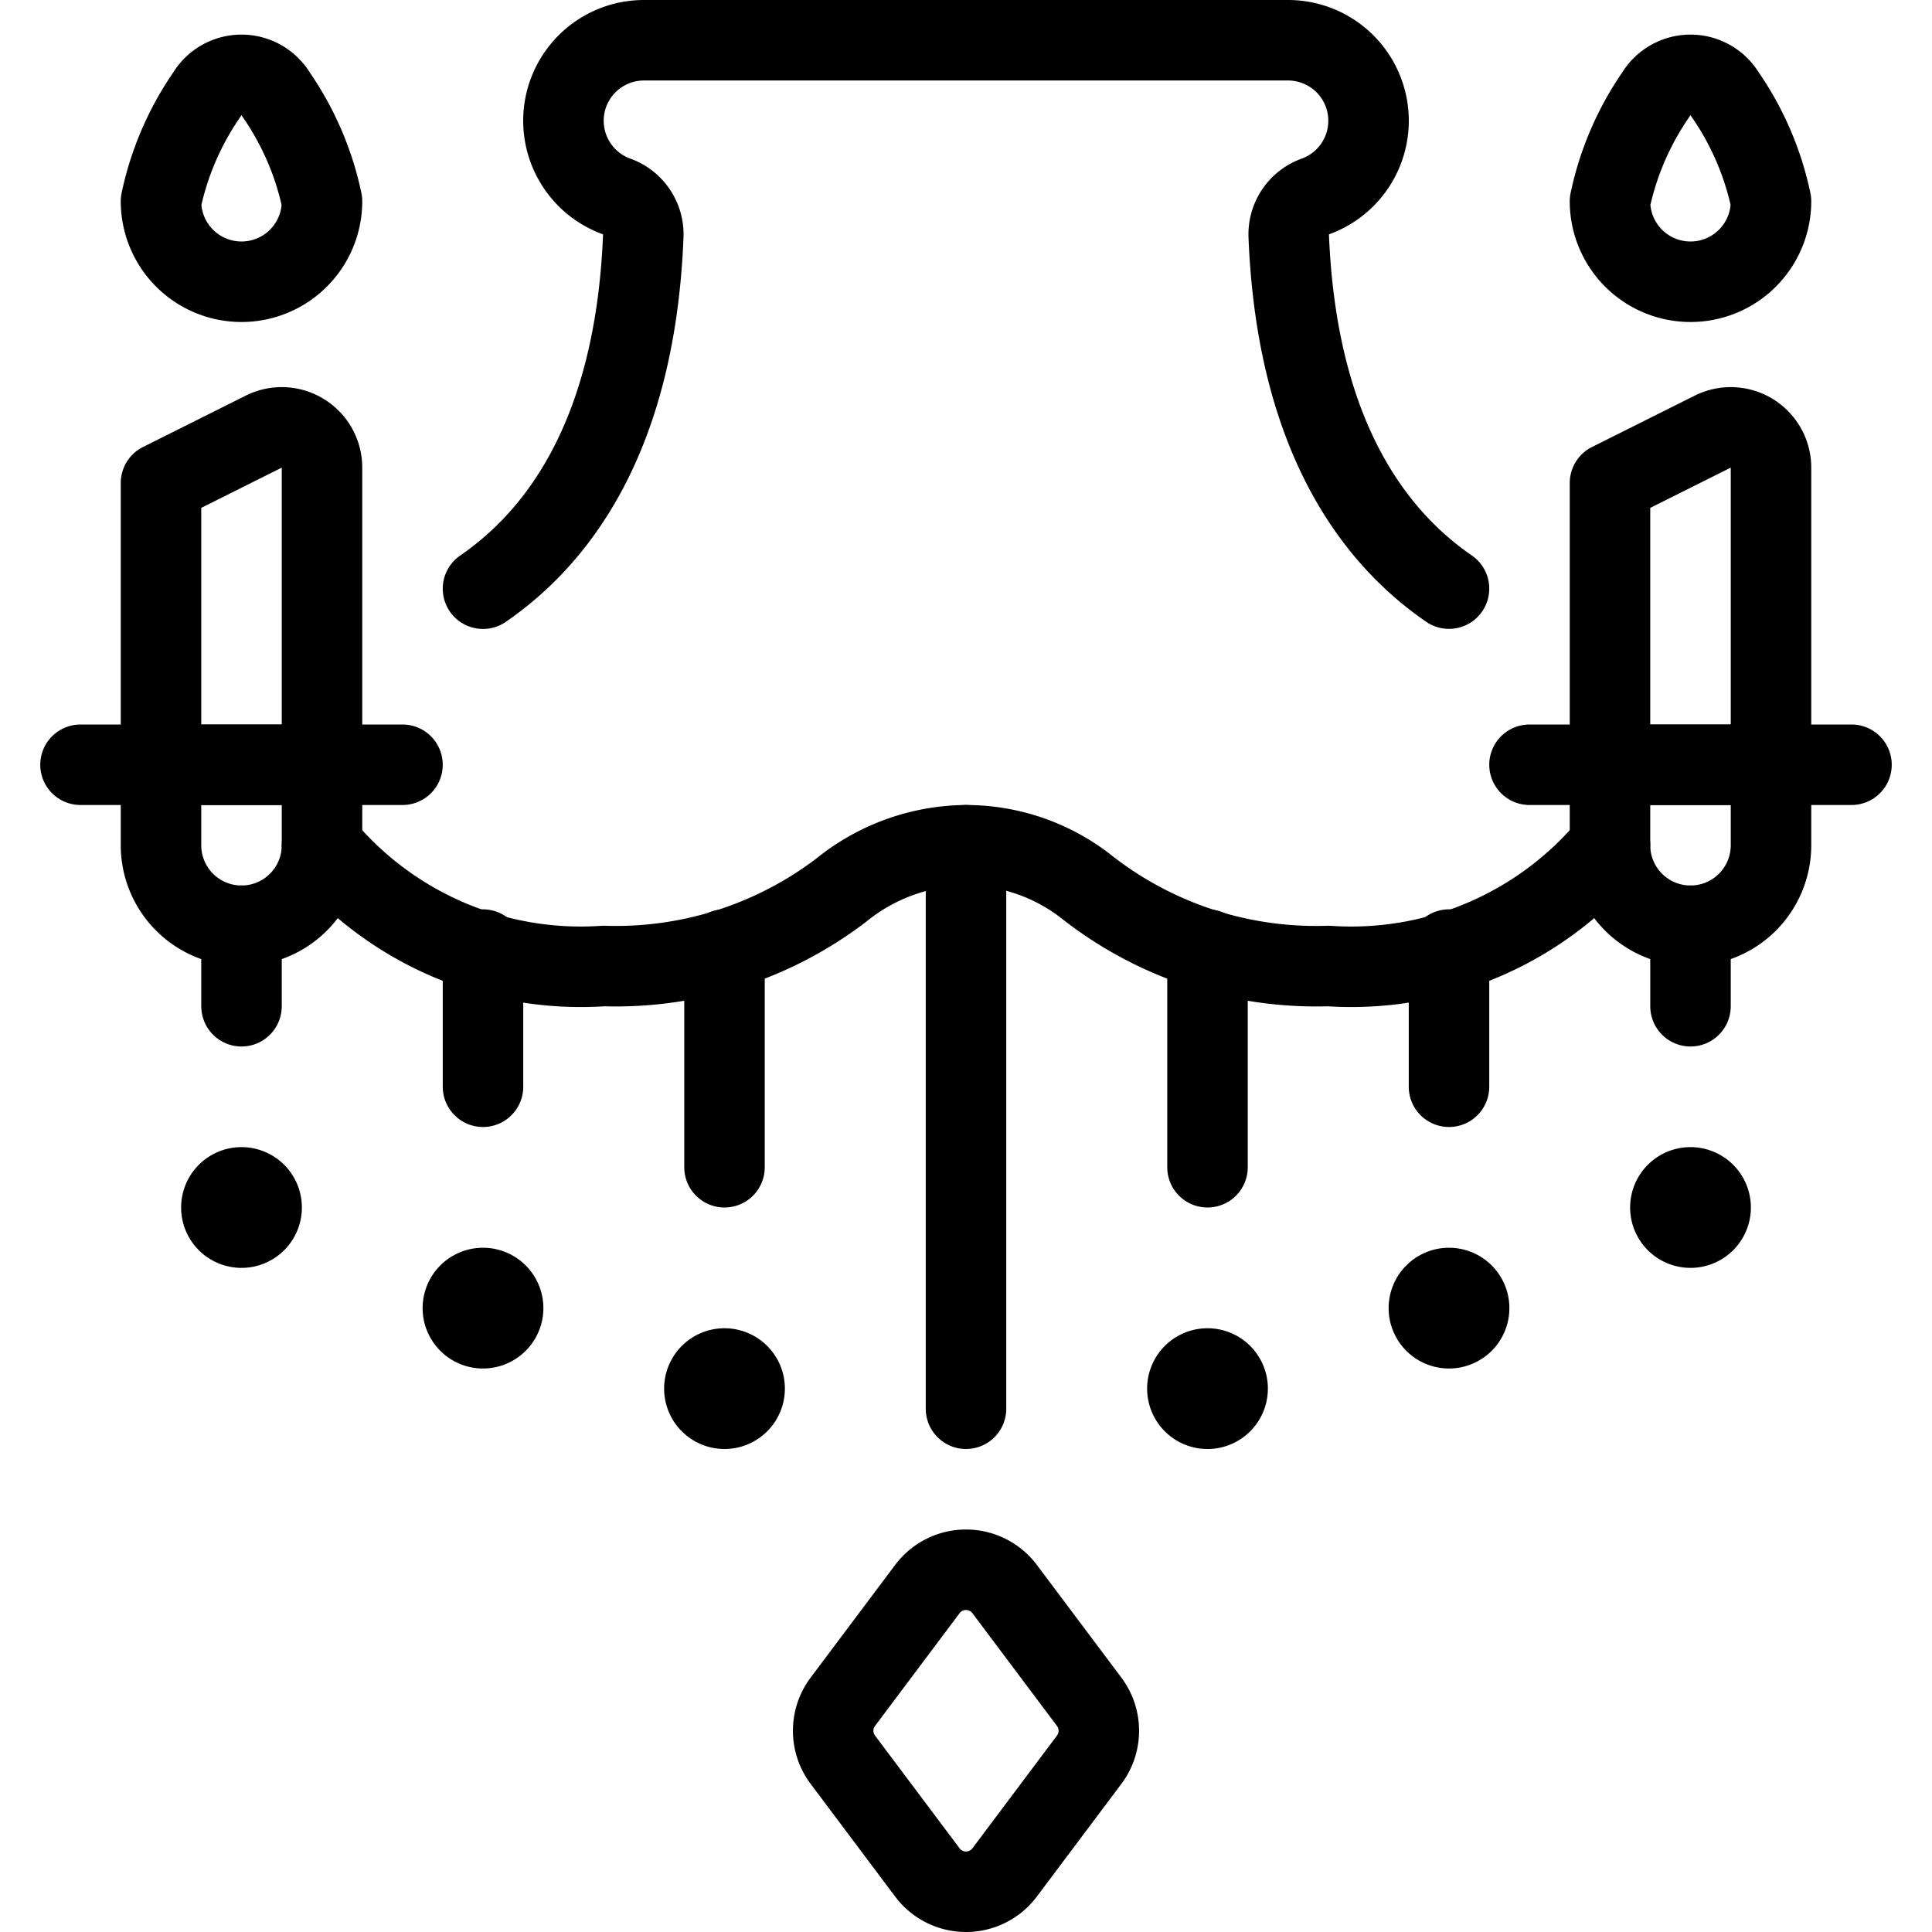 <svg id="Light" xmlns="http://www.w3.org/2000/svg" viewBox="0 0 24 24"><defs><style>.cls-1{fill:none;stroke:#000;stroke-linecap:round;stroke-linejoin:round;}</style></defs><title>ceiling-ball-chandelier-retro-1</title><path class="cls-1" d="M18,7.312c-.946-.65-1.892-1.916-1.991-4.38a.5.5,0,0,1,.33-.491A1,1,0,0,0,16,.5H8a1,1,0,0,0-.339,1.941.5.5,0,0,1,.33.491C7.892,5.4,6.946,6.662,6,7.313"/><line class="cls-1" x1="3" y1="11.5" x2="3" y2="12.5"/><line class="cls-1" x1="1" y1="9.5" x2="5" y2="9.5"/><path class="cls-1" d="M2,9.5v1a1,1,0,0,0,2,0v-1"/><path class="cls-1" d="M4,5.809a.5.5,0,0,0-.724-.447L2,6V9.5H4Z"/><path class="cls-1" d="M4,2.5a1,1,0,0,1-2,0,3.66,3.66,0,0,1,.571-1.327.5.5,0,0,1,.858,0A3.649,3.649,0,0,1,4,2.5Z"/><line class="cls-1" x1="19" y1="9.5" x2="23" y2="9.5"/><path class="cls-1" d="M20,9.5v1a1,1,0,0,0,2,0v-1"/><path class="cls-1" d="M22,5.809a.5.5,0,0,0-.724-.447L20,6V9.5h2Z"/><path class="cls-1" d="M22,2.5a1,1,0,0,1-2,0,3.66,3.66,0,0,1,.571-1.327.5.5,0,0,1,.858,0A3.649,3.649,0,0,1,22,2.5Z"/><line class="cls-1" x1="21" y1="11.5" x2="21" y2="12.5"/><path class="cls-1" d="M4,10.5A4.177,4.177,0,0,0,7.5,12a4.618,4.618,0,0,0,2.95-.942A2.49,2.49,0,0,1,12,10.5a2.43,2.43,0,0,1,1.527.54A4.612,4.612,0,0,0,16.5,12,4.177,4.177,0,0,0,20,10.5"/><line class="cls-1" x1="12" y1="10.5" x2="12" y2="17.5"/><path class="cls-1" d="M12.48,19.74a.6.6,0,0,0-.96,0l-1.05,1.4a.6.6,0,0,0,0,.72l1.05,1.4a.6.6,0,0,0,.96,0l1.05-1.4a.6.6,0,0,0,0-.72Z"/><line class="cls-1" x1="6" y1="11.796" x2="6" y2="13.5"/><line class="cls-1" x1="9" y1="11.796" x2="9" y2="14.5"/><line class="cls-1" x1="18" y1="11.796" x2="18" y2="13.5"/><line class="cls-1" x1="15" y1="11.796" x2="15" y2="14.5"/><path class="cls-1" d="M3,14.75a.25.25,0,1,1-.25.25A.25.25,0,0,1,3,14.75"/><path class="cls-1" d="M6,16a.25.25,0,1,1-.25.25A.25.25,0,0,1,6,16"/><path class="cls-1" d="M9,17a.25.25,0,1,1-.25.25A.25.25,0,0,1,9,17"/><path class="cls-1" d="M21,14.75a.25.25,0,1,0,.25.25.25.25,0,0,0-.25-.25"/><path class="cls-1" d="M18,16a.25.25,0,1,0,.25.25A.25.25,0,0,0,18,16"/><path class="cls-1" d="M15,17a.25.25,0,1,0,.25.25A.25.25,0,0,0,15,17"/></svg>
